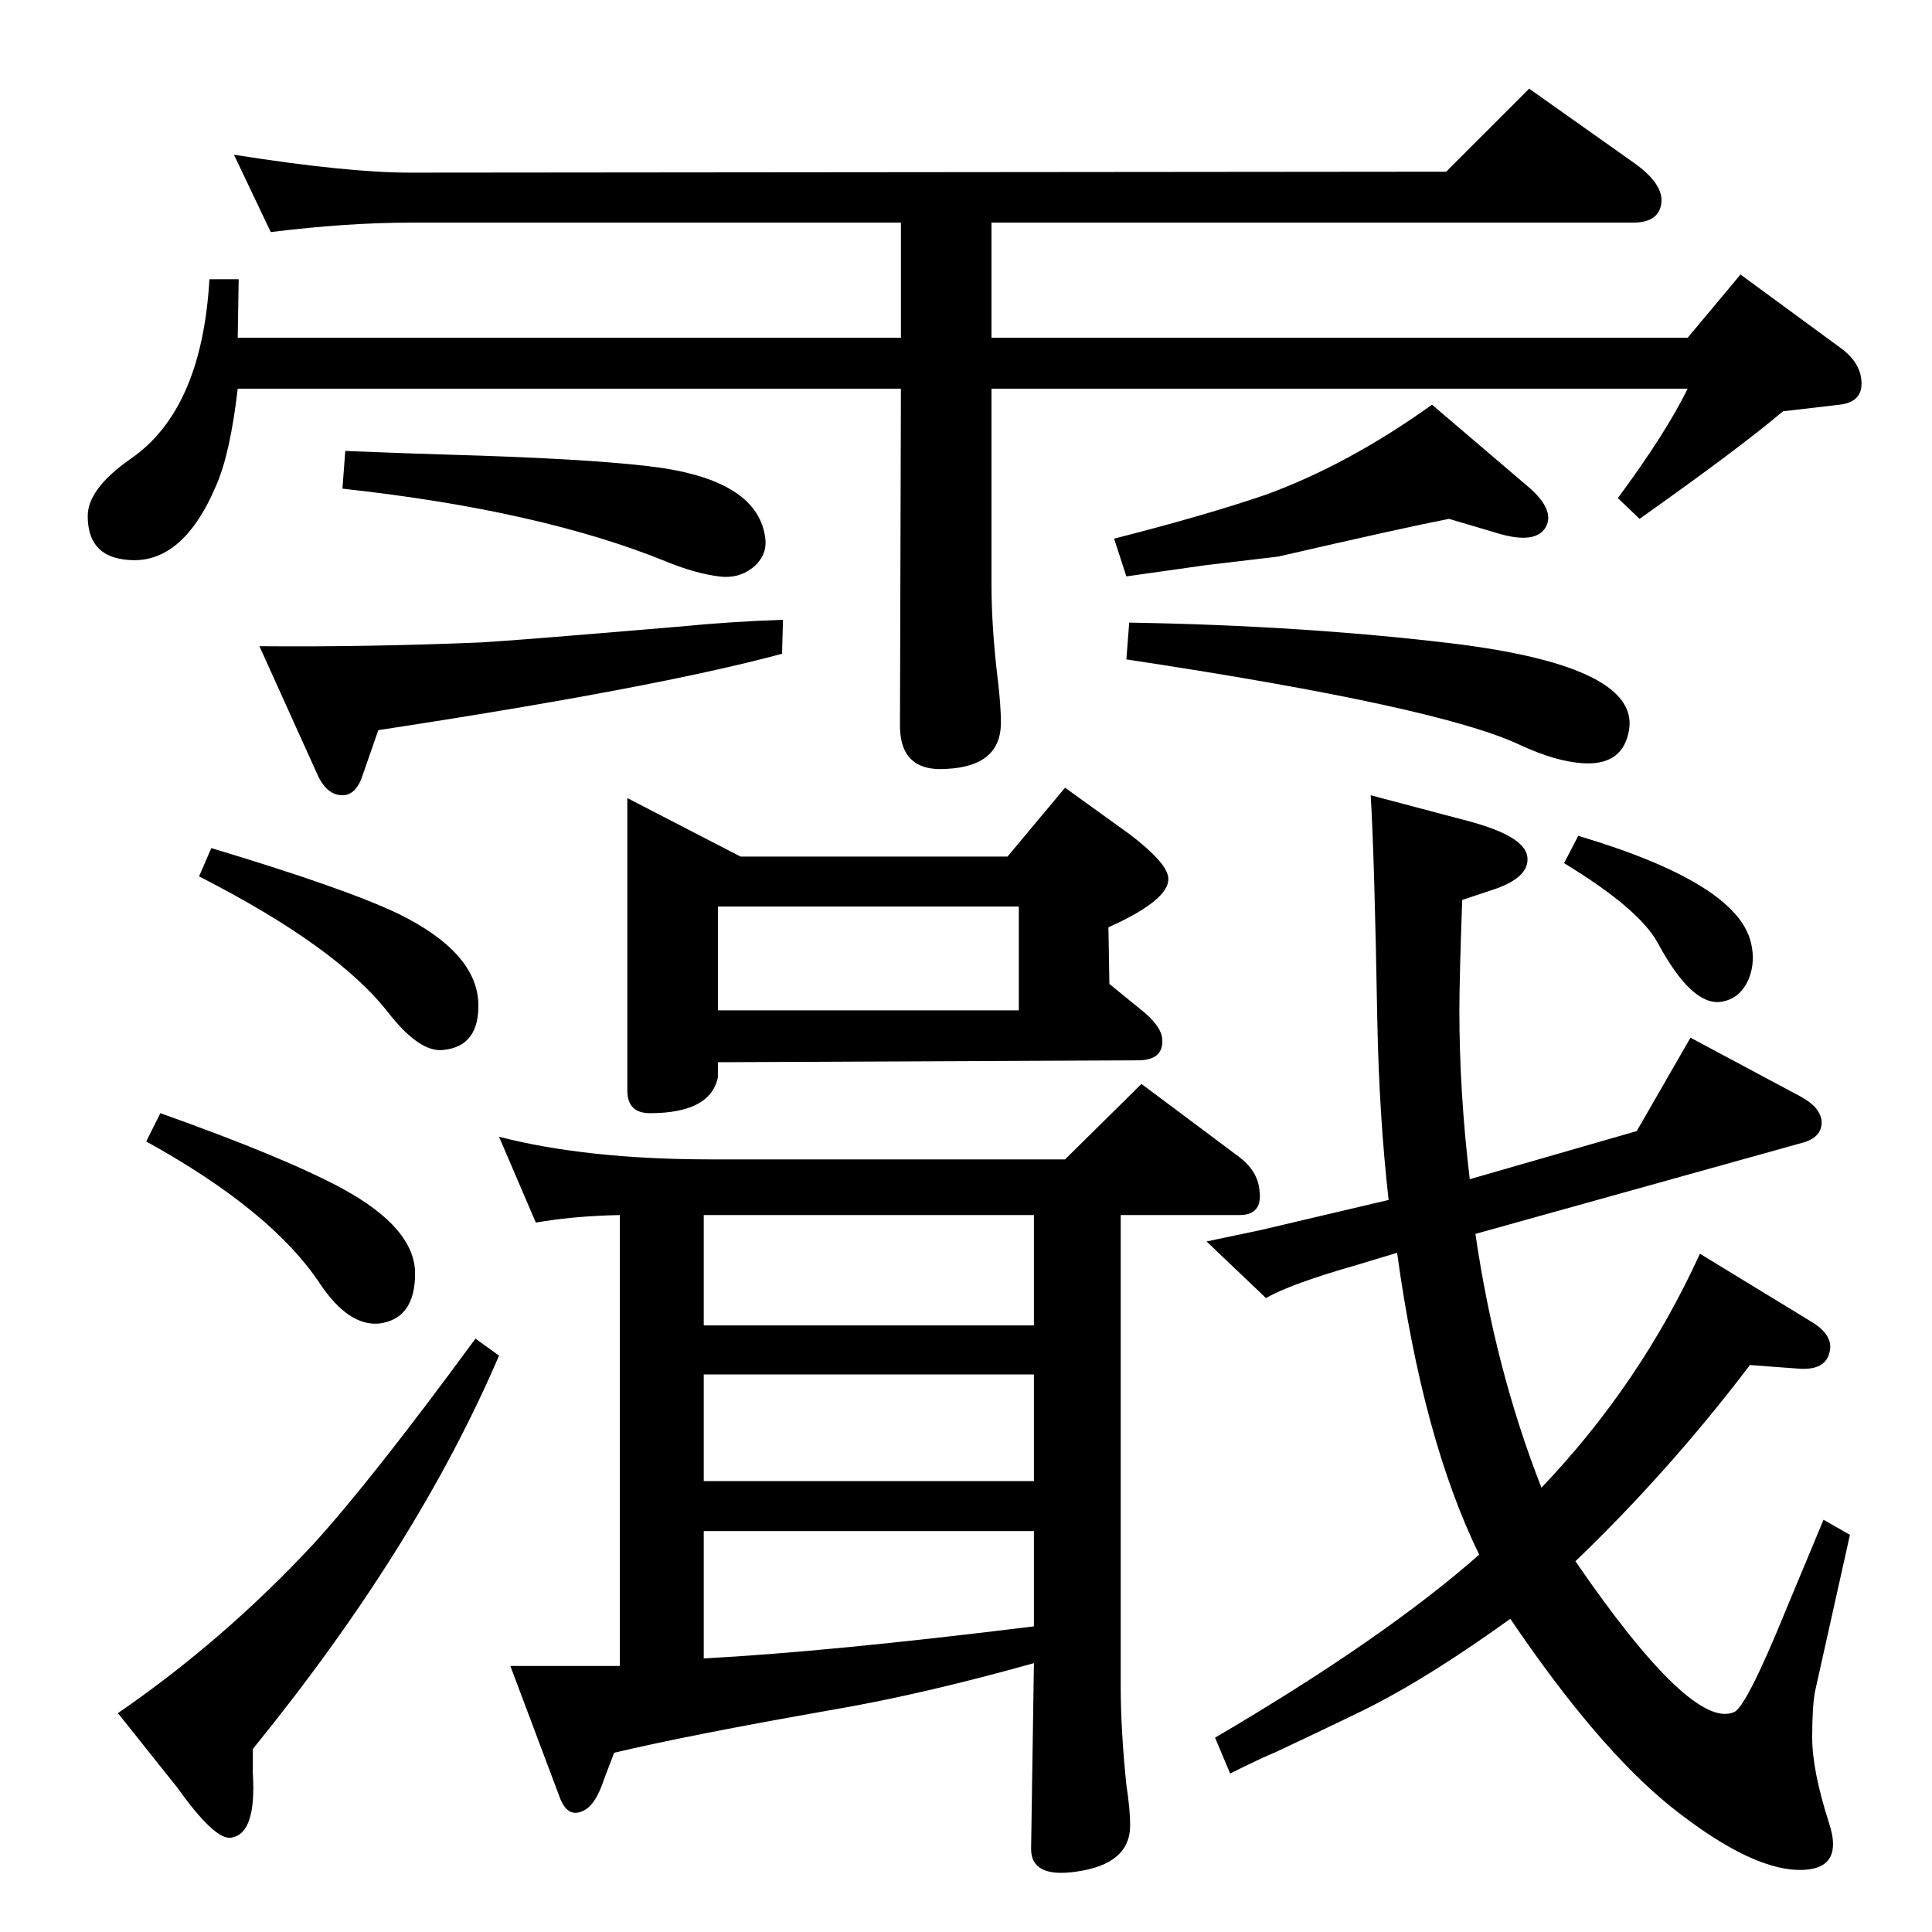 <?xml version="1.0" standalone="no"?>
<!DOCTYPE svg PUBLIC "-//W3C//DTD SVG 1.1//EN" "http://www.w3.org/Graphics/SVG/1.1/DTD/svg11.dtd" >
<svg xmlns="http://www.w3.org/2000/svg" xmlns:xlink="http://www.w3.org/1999/xlink" version="1.1" viewBox="0 0 2048 2048">
  <g transform="matrix(1 0 0 -1 0 2048)">
   <path fill="currentColor"
d="M252 1636q-8 -69 -23 -103q-37 -87 -98 -78q-38 5 -38 46q0 29 46 61q75 52 83 190h31l-1 -62h703v122h-520q-67 0 -148 -10l-39 82q120 -19 187 -19l1098 1l88 88l113 -80q30 -22 27 -42t-30 -20h-680v-122h738l56 67l105 -77q21 -15 23 -34q3 -24 -23 -27l-60 -7
q-46 -39 -152 -114l-23 22q51 69 74 116h-738v-207q0 -47 7 -104q3 -26 3 -43q0 -46 -57 -49q-51 -4 -50 48l1 355h-703zM1194 1437l-13 40q98 25 162 47q87 32 175 95l102 -87q28 -24 19 -42q-10 -19 -49 -8l-54 16q-51 -10 -181 -40q-8 -1 -76 -9q-28 -4 -85 -12z
M1197 1388q183 -3 342 -22q205 -25 187 -96q-8 -34 -49 -31q-28 2 -65 19q-86 41 -418 91zM366 1570q74 -3 111 -4q140 -4 209 -12q116 -13 125 -75q3 -18 -11 -31q-16 -14 -38 -11q-24 3 -54 15q-134 55 -345 78zM830 1391l-1 -36q-133 -36 -428 -81l-16 -46
q-7 -23 -22 -23q-17 0 -27 23l-61 135q115 -1 235 4q36 2 213 17q50 5 107 7zM665 1202l120 -62h283l61 73l68 -49q37 -28 41 -44q6 -24 -63 -55l1 -60l38 -31q17 -15 18 -27q2 -23 -26 -23l-445 -2v-16q-8 -38 -72 -38q-24 0 -24 24v310zM761 977h319v110h-319v-110z
M529 843q93 -24 225 -24h375l81 80l103 -77q20 -15 22 -35q4 -27 -21 -27h-126v-499q0 -47 6 -105q4 -26 4 -43q0 -41 -57 -49q-48 -7 -48 24l3 197q-118 -33 -211 -49q-154 -27 -234 -46l-11 -29q-8 -24 -19 -31q-18 -11 -27 11l-53 141h116v478q-49 -1 -89 -8zM746 643
h350v117h-350v-117zM746 478h350v113h-350v-113zM746 290q132 7 350 34v101h-350v-135zM1634 471q105 110 168 248l118 -72q25 -15 19 -34q-5 -17 -30 -16l-54 4q-85 -112 -185 -208q123 -179 168 -160q13 5 55 108l40 96l28 -16l-37 -166q-3 -16 -3 -49q0 -35 18 -91
q15 -46 -25 -49q-54 -4 -143 67q-78 63 -170 199q-82 -59 -144 -91q-13 -7 -104 -50q-17 -7 -49 -23l-16 38q179 105 280 194q-60 123 -87 320l-43 -13q-70 -20 -96 -35l-63 60l57 12l136 32q-10 88 -12 190q-3 173 -7 239l102 -27q61 -16 64 -38q3 -21 -33 -34l-36 -12
q-3 -84 -3 -117q0 -87 11 -179l177 51l57 99l116 -62q21 -11 23 -26q1 -17 -19 -23l-348 -97q21 -144 70 -269zM1673 1162q168 -50 183 -113q5 -20 -2 -38q-9 -22 -30 -25q-31 -4 -67 63q-20 36 -99 84zM224 1149q143 -43 199 -70q81 -40 84 -93q2 -47 -37 -51
q-25 -3 -58 39q-54 70 -201 145zM170 868q132 -47 193 -80q77 -42 77 -90t-38 -53q-32 -3 -62 41q-51 78 -185 152zM504 629l25 -18q-87 -203 -261 -417v-26q4 -64 -23 -68q-17 -3 -57 53l-63 79q112 77 207 179q62 68 172 218z" />
  </g>

</svg>

